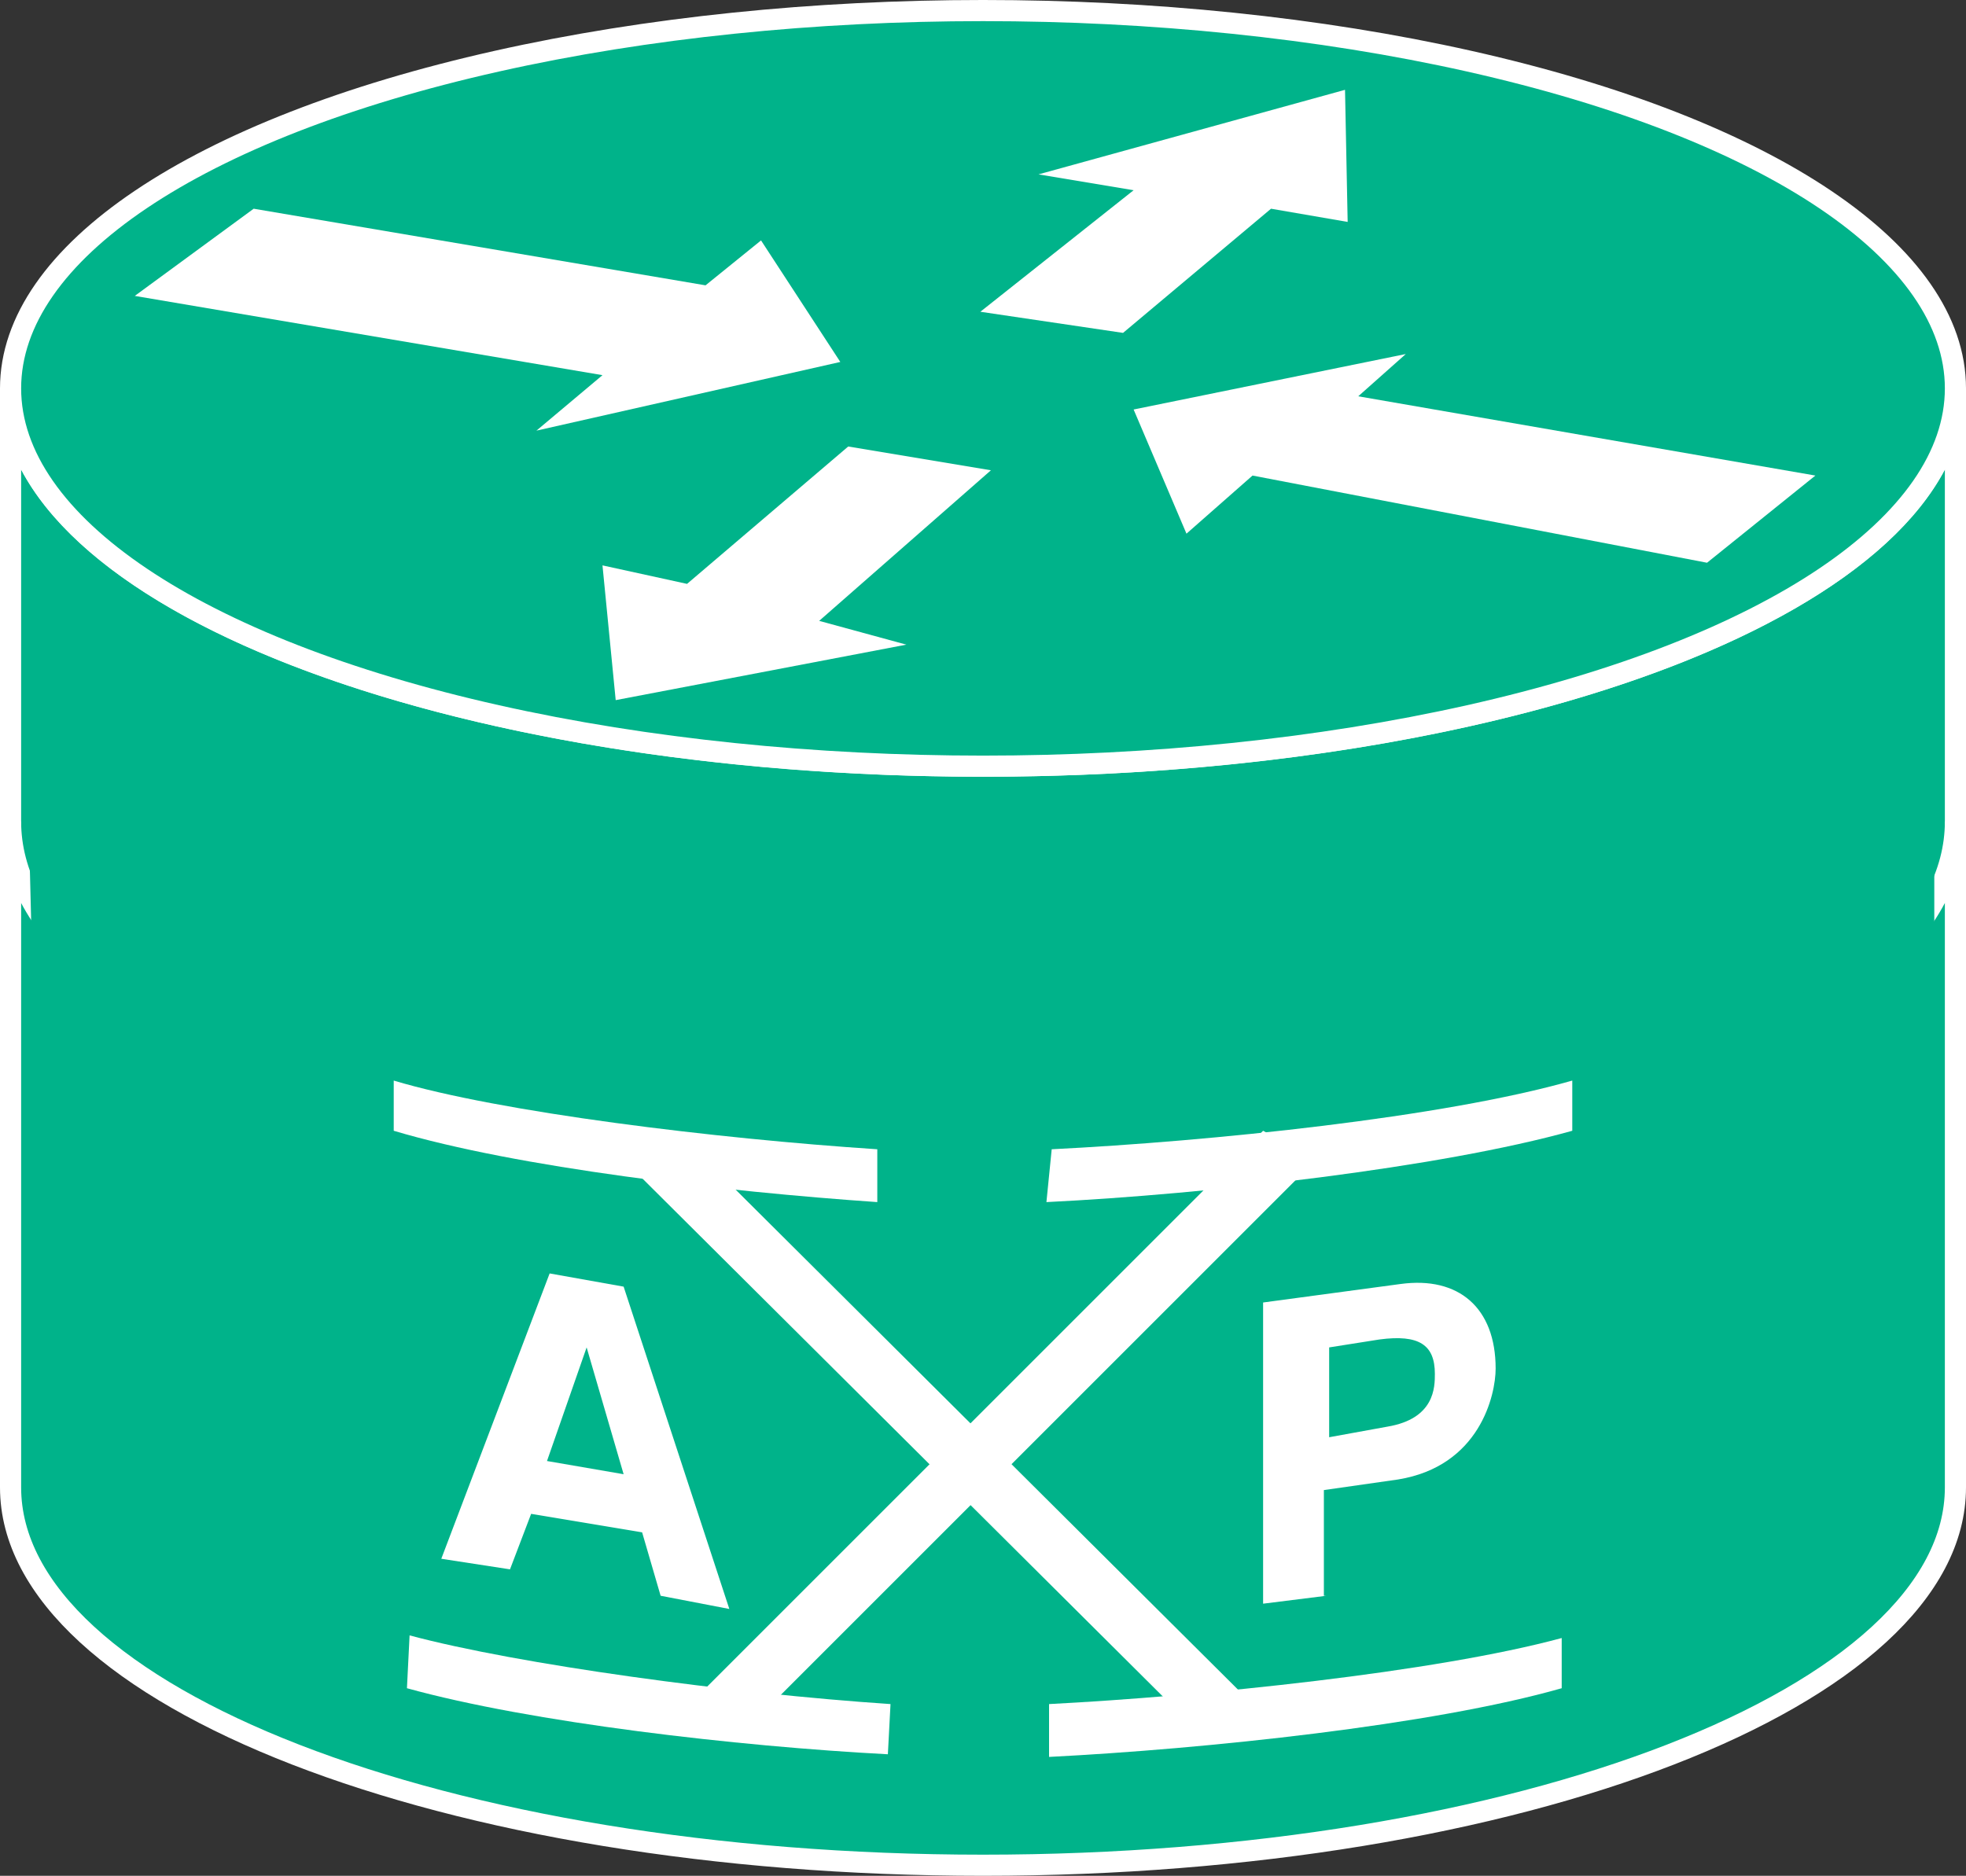 <?xml version="1.0" encoding="utf-8"?>
<!-- Generator: Adobe Illustrator 20.1.0, SVG Export Plug-In . SVG Version: 6.00 Build 0)  -->
<svg version="1.1" id="Layer_1" xmlns="http://www.w3.org/2000/svg" xmlns:xlink="http://www.w3.org/1999/xlink" x="0px" y="0px"
	 viewBox="0 0 74.4 71" style="enable-background:new 0 0 74.4 71;" xml:space="preserve">
<rect x="0" y="0" width="74.4" height="71" fill="#333333" stroke="none"/>
<style type="text/css">
	.st0{fill:#00B38A;stroke:#FFFFFF;stroke-width:0.8;}
	.st1{fill:#00B38A;stroke:#FFFFFF;stroke-width:0.8;}
	.st2{fill:#FFFFFF;}
	.st3{fill:#00B38A;}
	.st4{fill:#00B38A;}
</style>
<g>
	<path class="st0" d="M74,14.7C74,22.6,57.5,29,37.2,29S0.4,22.6,0.4,14.7v16.7c0,7.9,16.5,14.3,36.8,14.3S74,39.3,74,31.4V14.7z"/>
	<path class="st1" d="M74,31.1c0,7.9-16.5,14.3-36.8,14.3S0.4,39,0.4,31.1v25.2c0,7.9,16.5,14.3,36.8,14.3S74,64.2,74,56.3V31.1z"/>
	<ellipse class="st0" cx="37.2" cy="14.7" rx="36.8" ry="14.3"/>
	<polygon class="st2" points="28.8,9.1 31.8,13.7 20.3,16.3 22.8,14.2 5.1,11.2 9.6,7.9 26.7,10.8 	"/>
	<polygon class="st2" points="44.9,20.2 42.9,15.5 53.2,13.4 51.4,15 68.7,18 64.6,21.3 47.4,18 	"/>
	<polygon class="st2" points="39.3,6.6 50.9,3.4 51,8.4 48.1,7.9 42.5,12.6 37.1,11.8 42.9,7.2 	"/>
	<polygon class="st2" points="34.3,24.4 23.3,26.5 22.8,21.4 26,22.1 32.1,16.9 37.5,17.8 31,23.5 	"/>
	<path class="st3" d="M1.2,35.7c3.8,6.4,17.3,10.7,35.2,10.7c17.4,0,32.5-4.8,36.8-11l0-4.2c0,7-17.4,13.2-36.7,13.2
		c-19.4,0-34.4-6-35.4-12.7L1.2,35.7z"/>
	<polygon class="st4" points="33.6,41.8 33.6,43.6 27.3,43.6 36.6,55.6 45.9,43.6 39.6,43.6 39.6,41.8 	"/>
	<polygon class="st2" points="27.8,65.9 49.8,43.9 47.8,42.8 25.8,64.8 	"/>
	<polygon class="st2" points="45.4,65.6 23.6,43.9 25.6,42.8 47.4,64.5 	"/>
	<path class="st2" d="M39.7,64.5l0,2c5.9-0.3,14.5-1.2,19.4-2.6l0-1.9C54.3,63.3,45.5,64.2,39.7,64.5z"/>
	<path class="st2" d="M15.4,63.9c4.7,1.3,12.5,2.2,18.2,2.5l0.1-1.9c-6-0.4-14.1-1.5-18.2-2.6L15.4,63.9z"/>
	<path class="st2" d="M14.9,42.8c4.7,1.4,12.5,2.3,18.3,2.7l0-2c-6.1-0.4-14.3-1.4-18.3-2.6L14.9,42.8z"/>
	<path class="st2" d="M39.8,43.5l-0.2,2c6.1-0.3,14.9-1.3,19.9-2.7l0-1.9C54.6,42.3,45.8,43.2,39.8,43.5z"/>
	<path class="st2" d="M19.3,59.4L16.7,59l4.1-10.8l2.8,0.5l4,12.2l-2.6-0.5L24.3,58l-4.2-0.7L19.3,59.4z M20.7,55.3l2.9,0.5
		l-1.4-4.8l0,0L20.7,55.3z"/>
	<path class="st2" d="M50.2,60.4l-2.4,0.3V49.3l5.2-0.7c2.2-0.3,3.6,0.9,3.6,3.2c0,1-0.6,3.7-3.7,4.2l-2.8,0.4V60.4z M52.5,54
		c1.8-0.3,1.8-1.5,1.8-2c0-1.1-0.6-1.5-2.1-1.3l-1.9,0.3v3.4L52.5,54z"/>
</g>
</svg>
